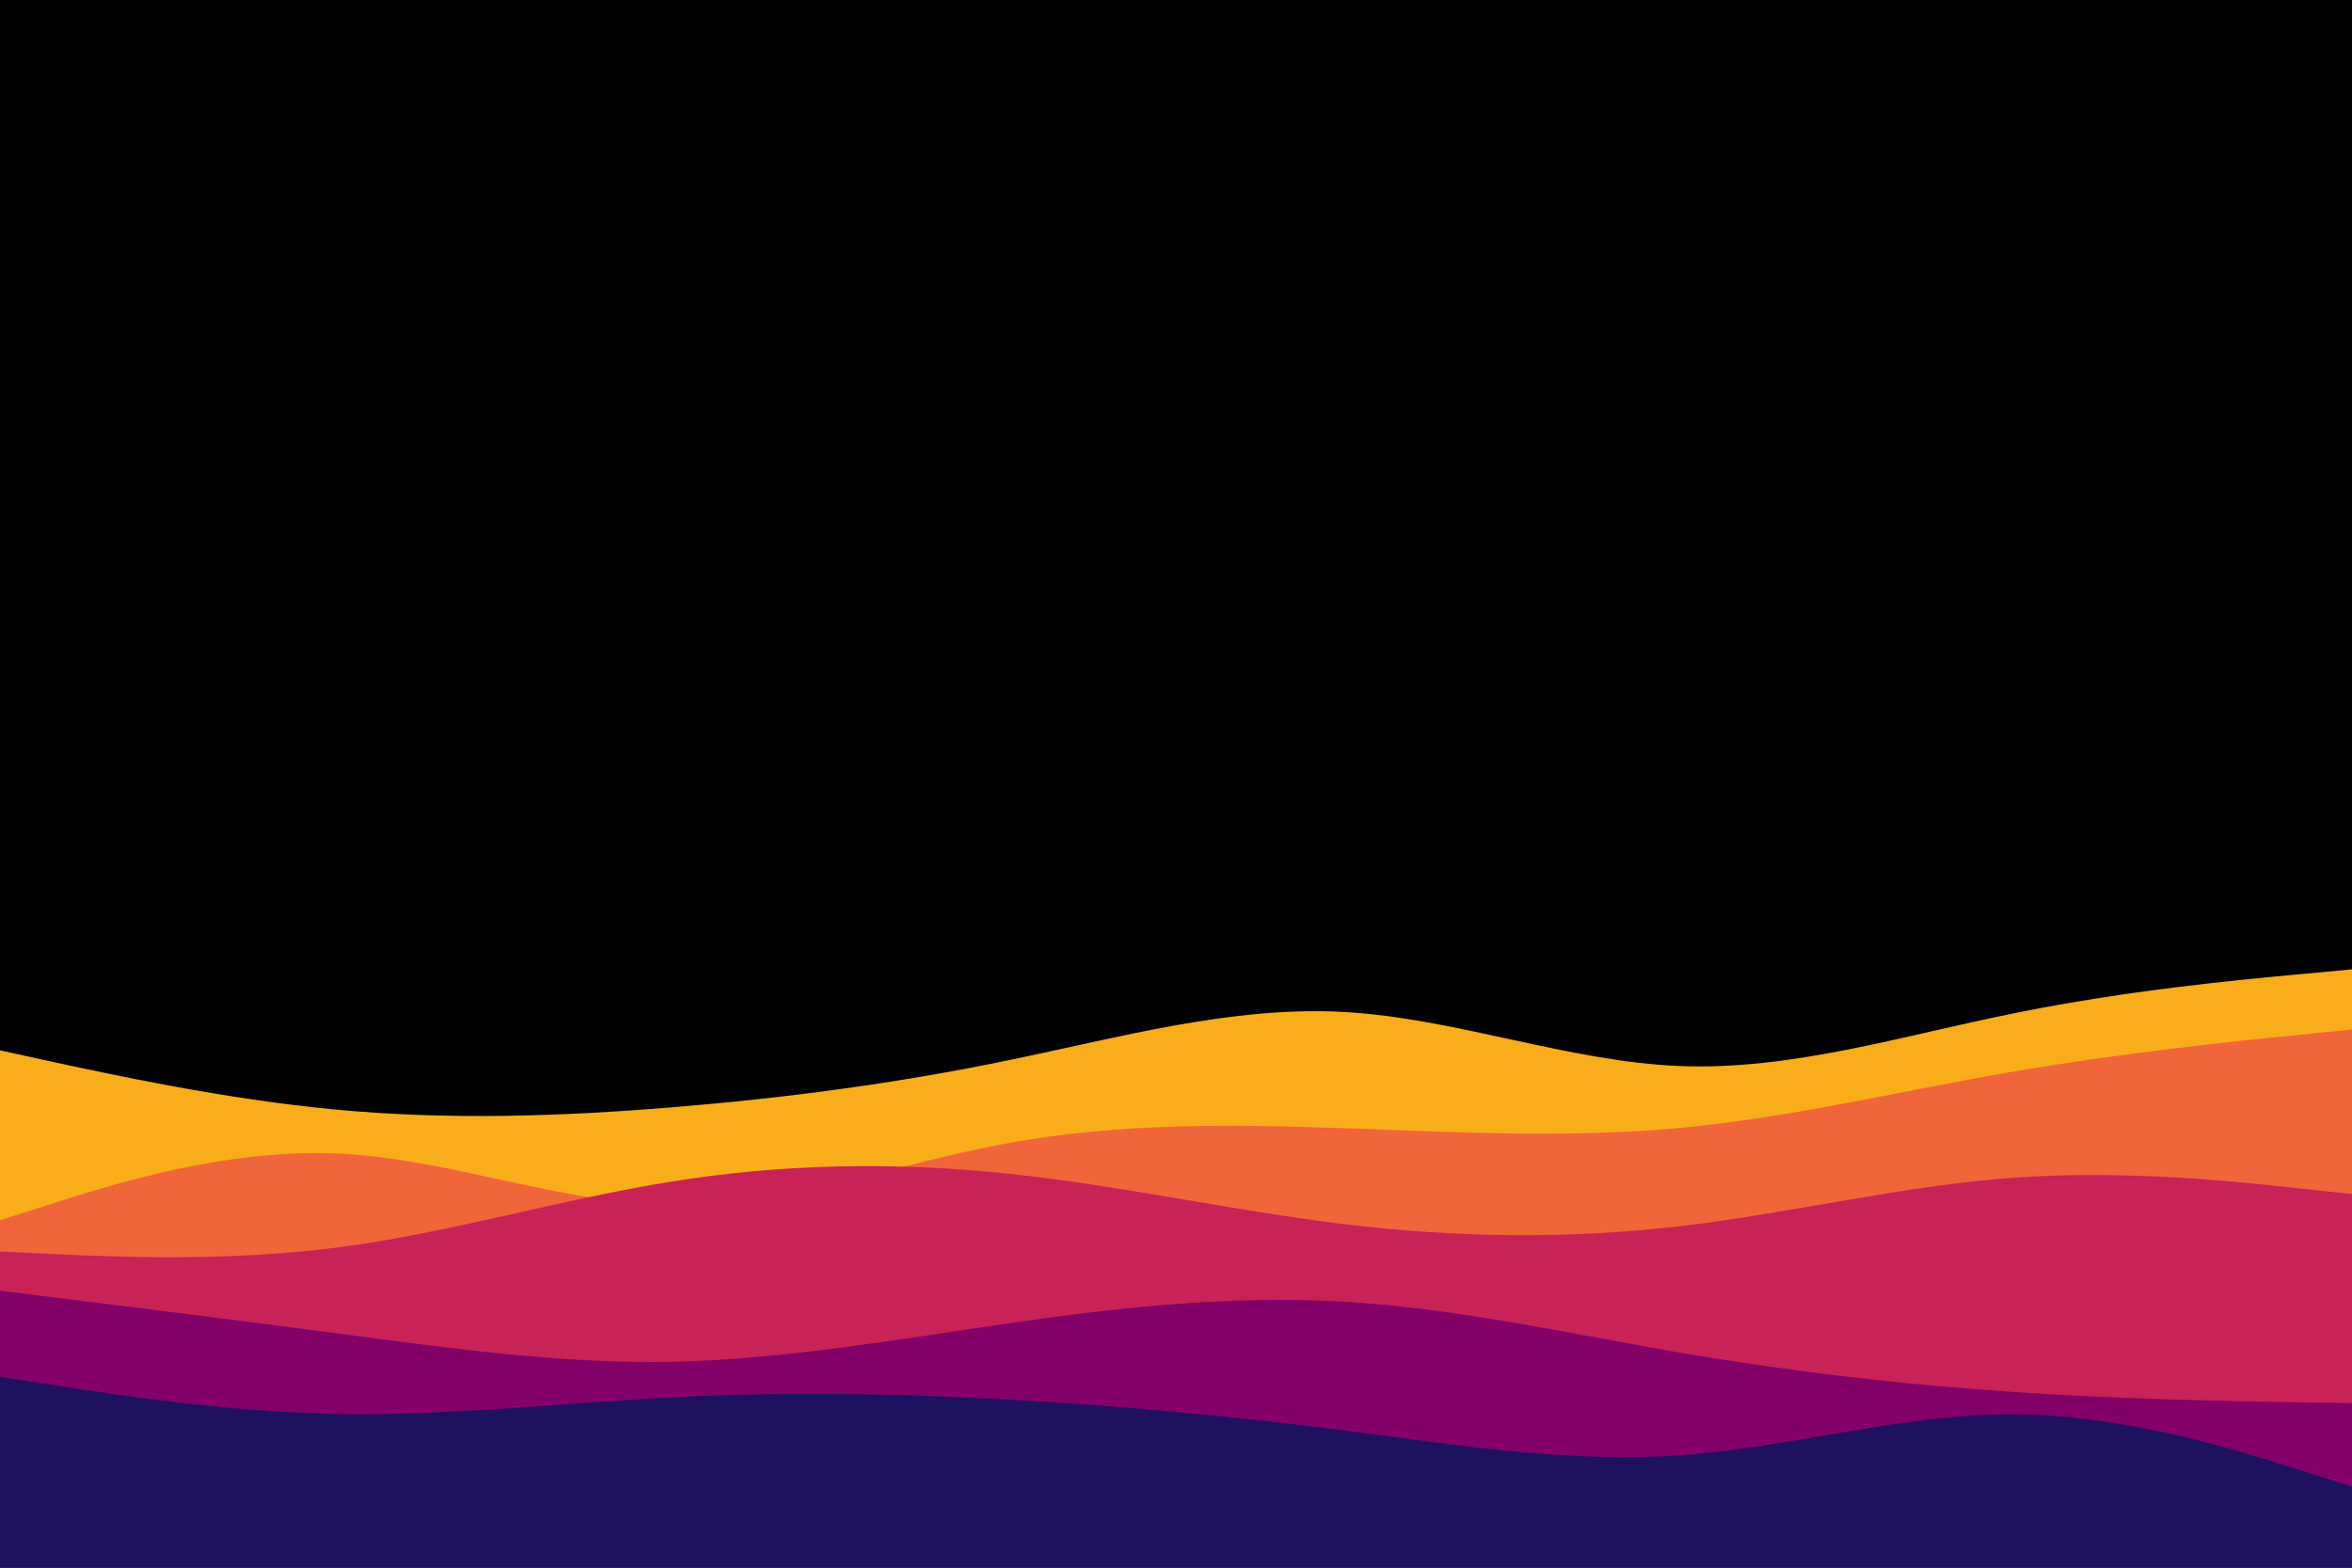 <svg id="visual" viewBox="0 0 900 600" width="900" height="600" xmlns="http://www.w3.org/2000/svg" xmlns:xlink="http://www.w3.org/1999/xlink" version="1.1"><rect x="0" y="0" width="900" height="600" fill="#000"></rect><path d="M0 402L21.5 406.7C43 411.3 86 420.7 128.8 424.7C171.7 428.7 214.3 427.3 257.2 423.8C300 420.3 343 414.7 385.8 405.8C428.7 397 471.3 385 514.2 387.3C557 389.7 600 406.3 642.8 408C685.7 409.7 728.3 396.3 771.2 387.7C814 379 857 375 878.5 373L900 371L900 601L878.5 601C857 601 814 601 771.2 601C728.3 601 685.7 601 642.8 601C600 601 557 601 514.2 601C471.3 601 428.7 601 385.8 601C343 601 300 601 257.2 601C214.3 601 171.7 601 128.8 601C86 601 43 601 21.5 601L0 601Z" fill="#f9ad1b"></path><path d="M0 467L21.5 460.2C43 453.3 86 439.7 128.8 441.5C171.7 443.3 214.3 460.7 257.2 461.2C300 461.7 343 445.3 385.8 437.5C428.7 429.7 471.3 430.3 514.2 431.8C557 433.3 600 435.7 642.8 431.7C685.7 427.7 728.3 417.3 771.2 410C814 402.7 857 398.3 878.5 396.2L900 394L900 601L878.5 601C857 601 814 601 771.2 601C728.3 601 685.7 601 642.8 601C600 601 557 601 514.2 601C471.3 601 428.7 601 385.8 601C343 601 300 601 257.2 601C214.3 601 171.7 601 128.8 601C86 601 43 601 21.5 601L0 601Z" fill="#f1653b"></path><path d="M0 479L21.5 480C43 481 86 483 128.8 477.5C171.7 472 214.3 459 257.2 452.2C300 445.3 343 444.7 385.8 449.2C428.7 453.7 471.3 463.3 514.2 468.5C557 473.7 600 474.3 642.8 469.3C685.7 464.3 728.3 453.7 771.2 450.7C814 447.7 857 452.3 878.5 454.7L900 457L900 601L878.5 601C857 601 814 601 771.2 601C728.3 601 685.7 601 642.8 601C600 601 557 601 514.2 601C471.3 601 428.7 601 385.8 601C343 601 300 601 257.2 601C214.3 601 171.7 601 128.8 601C86 601 43 601 21.5 601L0 601Z" fill="#c82257"></path><path d="M0 494L21.5 496.7C43 499.3 86 504.7 128.8 510.3C171.7 516 214.3 522 257.2 521.2C300 520.3 343 512.7 385.8 506.5C428.7 500.3 471.3 495.7 514.2 498.2C557 500.7 600 510.3 642.8 517.7C685.7 525 728.3 530 771.2 532.8C814 535.7 857 536.3 878.5 536.7L900 537L900 601L878.5 601C857 601 814 601 771.2 601C728.3 601 685.7 601 642.8 601C600 601 557 601 514.2 601C471.3 601 428.7 601 385.8 601C343 601 300 601 257.2 601C214.3 601 171.7 601 128.8 601C86 601 43 601 21.5 601L0 601Z" fill="#820067"></path><path d="M0 527L21.5 530.3C43 533.7 86 540.3 128.8 541.2C171.7 542 214.3 537 257.2 534.8C300 532.7 343 533.3 385.8 535.7C428.7 538 471.3 542 514.2 547.5C557 553 600 560 642.8 557C685.7 554 728.3 541 771.2 541.3C814 541.7 857 555.3 878.5 562.2L900 569L900 601L878.5 601C857 601 814 601 771.2 601C728.3 601 685.7 601 642.8 601C600 601 557 601 514.2 601C471.3 601 428.7 601 385.8 601C343 601 300 601 257.2 601C214.3 601 171.7 601 128.8 601C86 601 43 601 21.5 601L0 601Z" fill="#1d1160"></path></svg>